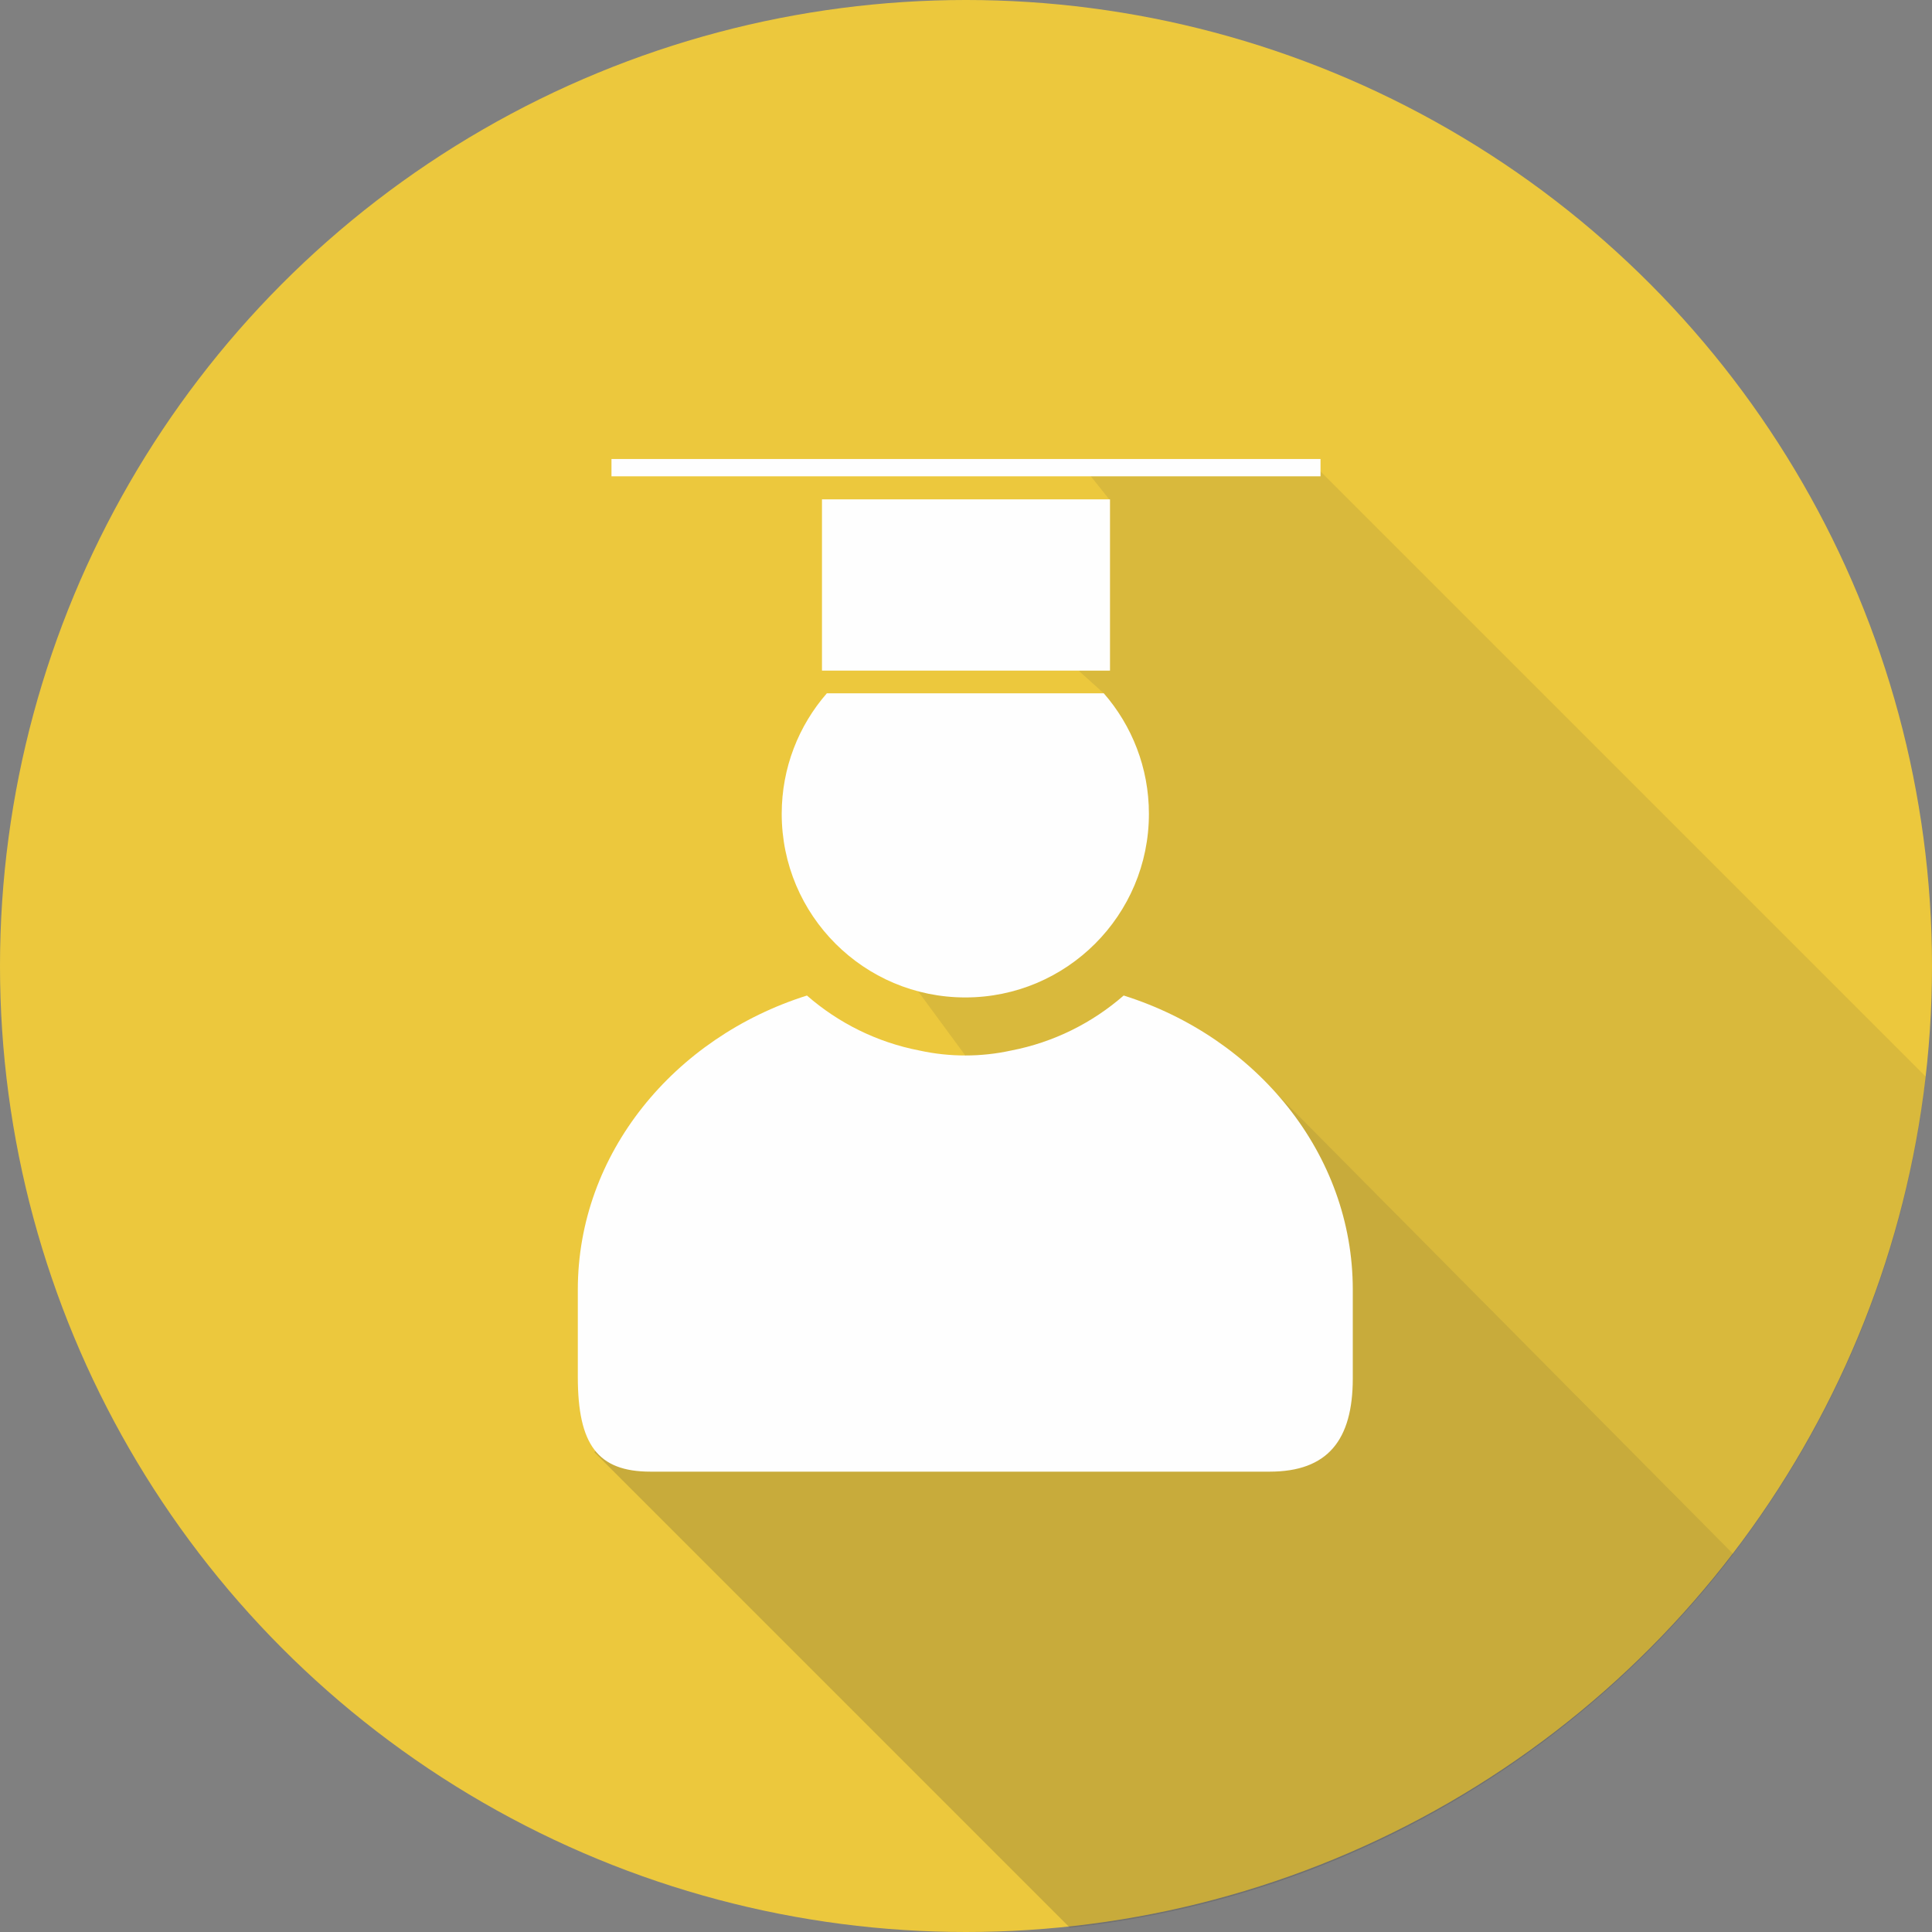 <?xml version="1.0" encoding="UTF-8"?>
<!DOCTYPE svg PUBLIC "-//W3C//DTD SVG 1.1//EN" "http://www.w3.org/Graphics/SVG/1.1/DTD/svg11.dtd">
<!-- Creator: CorelDRAW -->
<svg xmlns="http://www.w3.org/2000/svg" xml:space="preserve" width="90mm" height="90mm" style="shape-rendering:geometricPrecision; text-rendering:geometricPrecision; image-rendering:optimizeQuality; fill-rule:evenodd; clip-rule:evenodd"
viewBox="0 0 90 90"
 xmlns:xlink="http://www.w3.org/1999/xlink">
 <rect x="0" y="0" width="90" height="90" fill="#808080" stroke="none"/>
 <defs>
  <style type="text/css">
   <![CDATA[
    .fil2 {fill:#FEFEFE}
    .fil0 {fill:#ECC83D}
    .fil1 {fill:#373435;fill-opacity:0.102}
   ]]>
  </style>
 </defs>
 <g id="Layer_x0020_1">
  <g id="_222336640">
   <circle id="_222259664" class="fil0" cx="45" cy="45" r="45"/>
   <path id="_224657040" class="fil1" d="M27.689 67.649l17.278 -18.482 -2.196 -2.986 8.646 -13.884 -1.17 -1.056 1.394 0 0.03 -7.982 -1.199 -1.5 10.681 -0.16 28.557 28.557c-2.353,20.865 -18.972,37.408 -39.872,39.642l-22.15 -22.15z"/>
   <path id="_222906168" class="fil1" d="M27.689 67.649l17.167 -18.483 5.145 4.279 9.481 -2.485 21.261 21.436c-7.301,9.532 -18.328,16.058 -30.905,17.403l-22.15 -22.15z"/>
   <g>
    <rect id="_222906120" class="fil2" x="38.291" y="23.262" width="13.417" height="7.978"/>
    <rect id="_222905904" class="fil2" x="28.485" y="21.382" width="33.03" height="0.806"/>
    <path id="_82353856" class="fil2" d="M51.418 32.296c1.309,1.502 2.103,3.467 2.103,5.616 0,4.723 -3.829,8.553 -8.553,8.553 -4.723,0 -8.553,-3.829 -8.553,-8.553 0,-2.15 0.793,-4.114 2.103,-5.616l12.901 0z"/>
    <path id="_222336952" class="fil2" d="M52.345 46.375c6.191,1.95 10.673,7.365 10.673,13.698 0,2.419 0,1.717 0,4.136 0,2.878 -1.17,4.346 -3.872,4.346 -11.105,0 -17.74,0 -28.845,0 -2.458,0 -3.384,-1.259 -3.384,-4.415l0 -4.066c0,-6.332 4.482,-11.748 10.673,-13.698 1.462,1.276 3.259,2.179 5.24,2.561 0.688,0.151 1.403,0.231 2.137,0.231 0.734,0 1.449,-0.08 2.137,-0.231 1.982,-0.382 3.778,-1.285 5.24,-2.561z"/>
   </g>
  </g>
 </g>
</svg>

